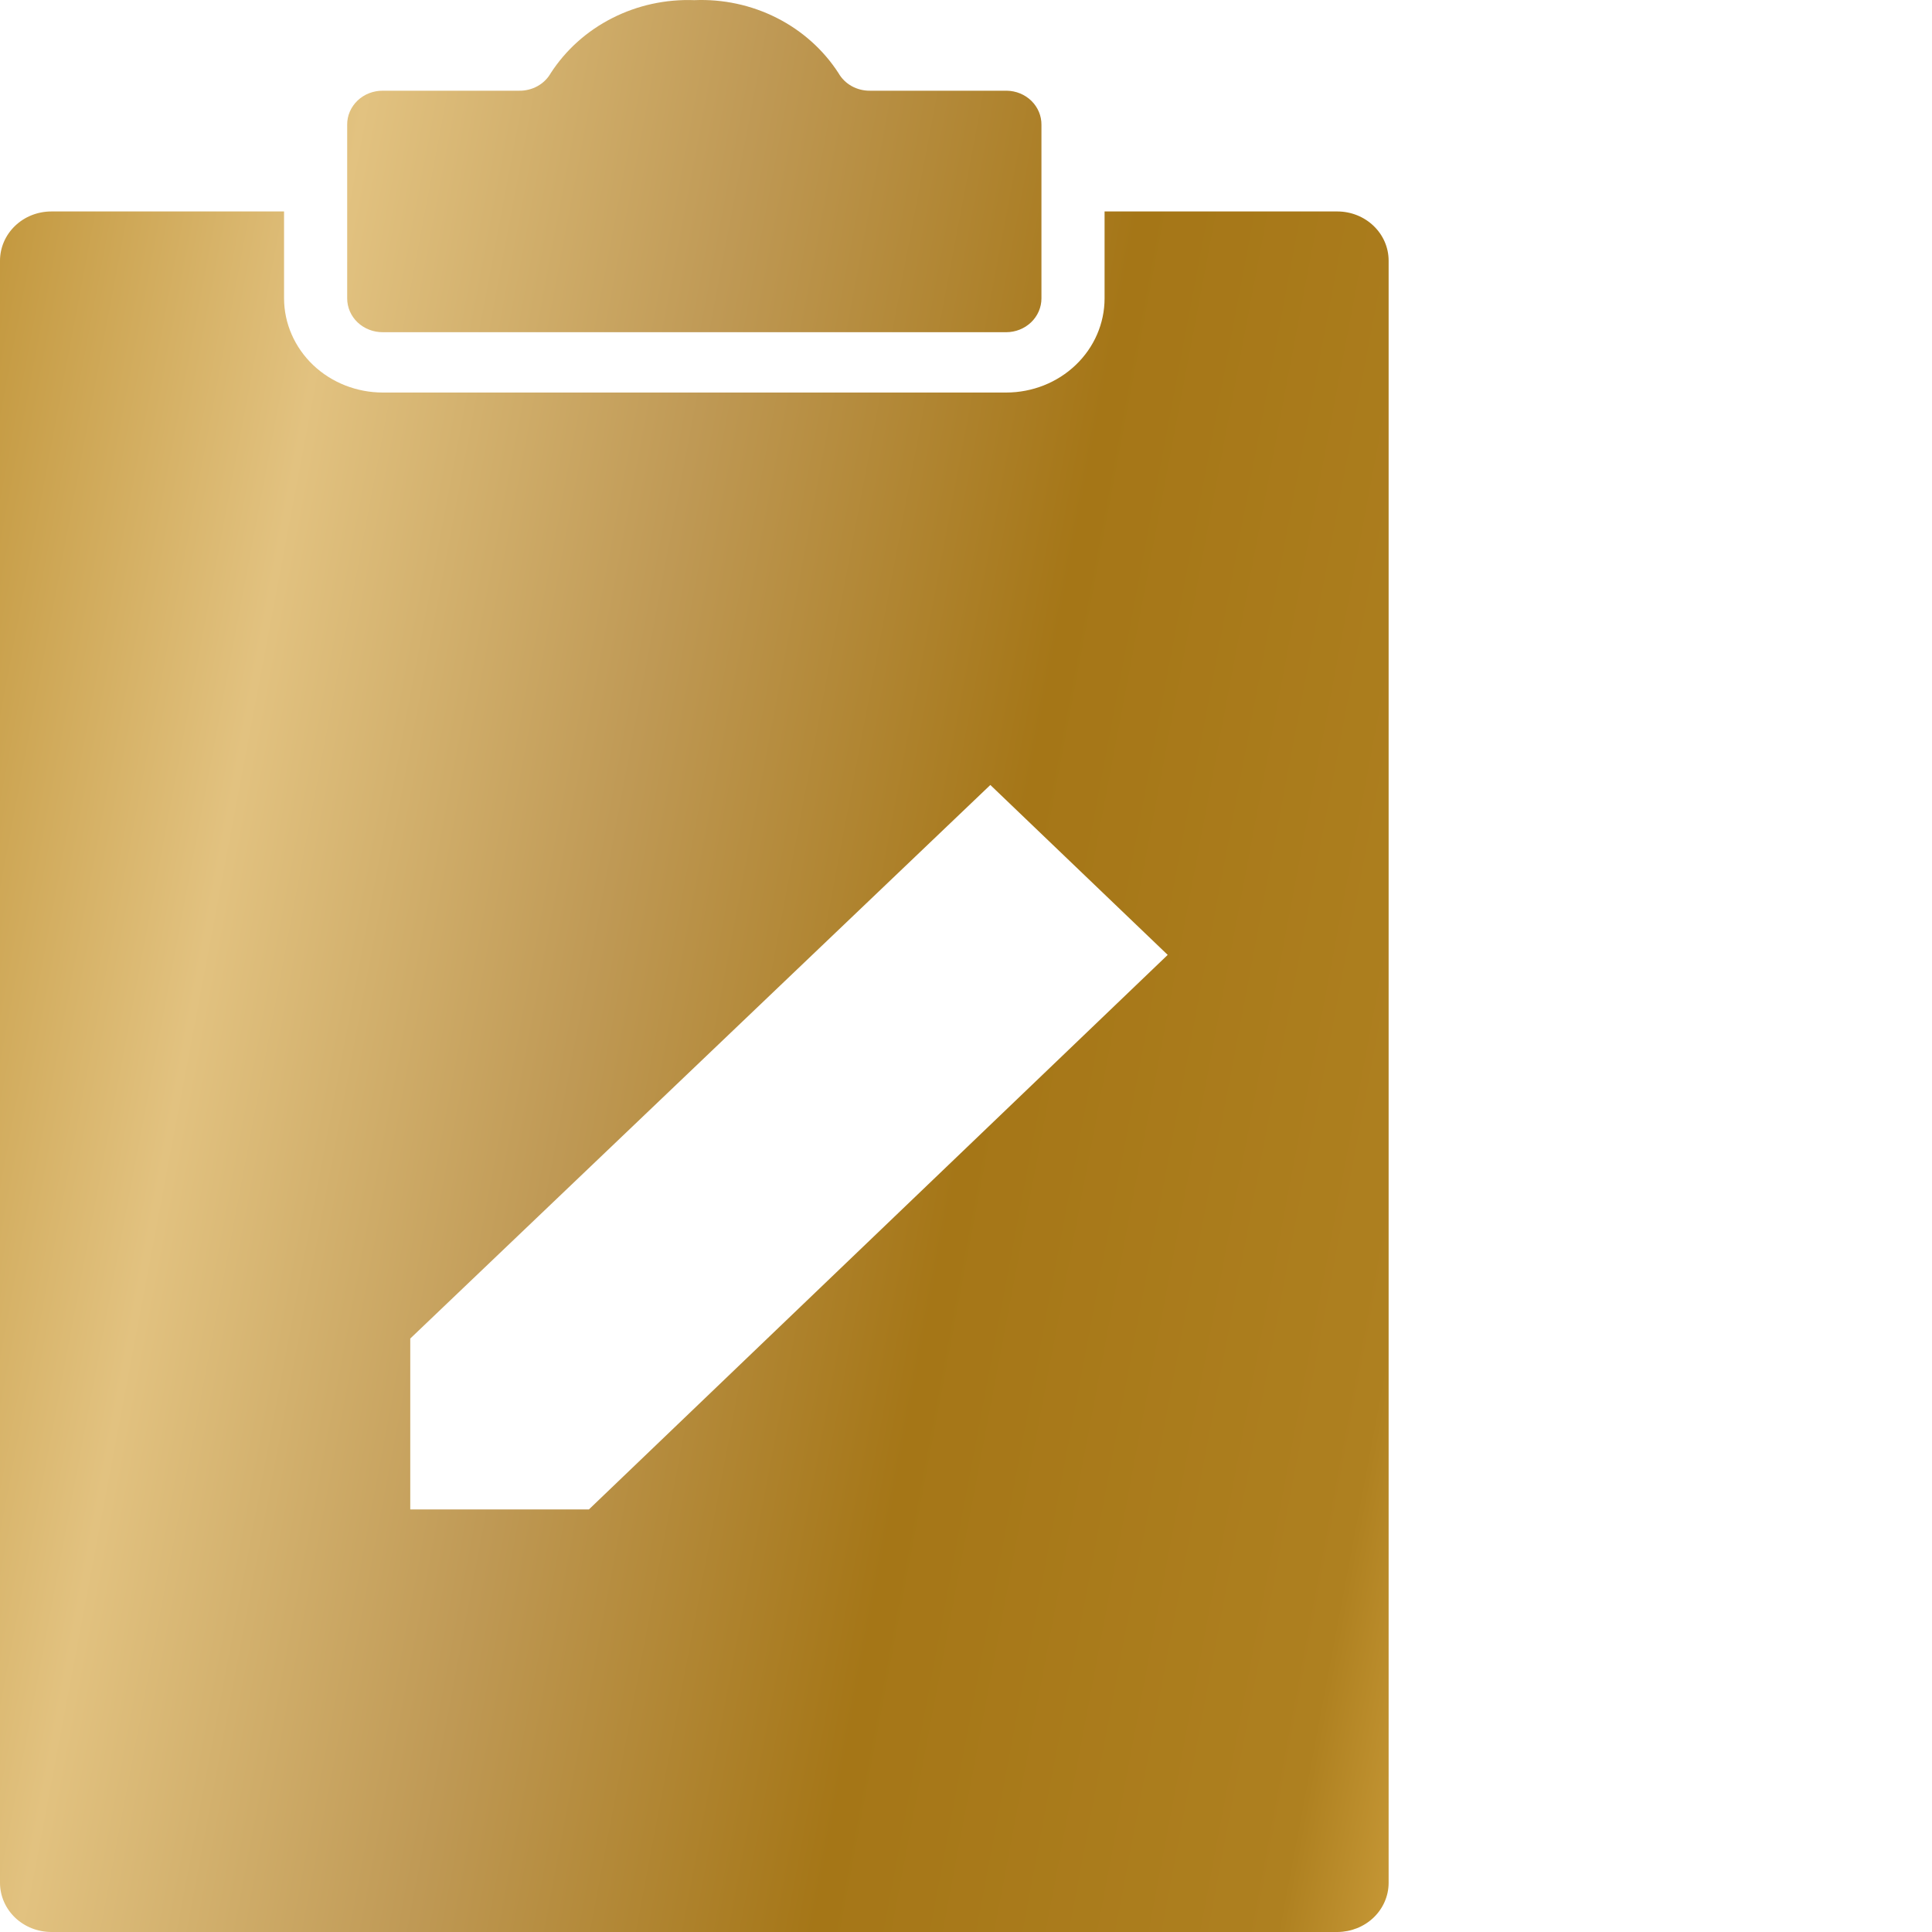 <svg width="40" height="40" viewBox="0 0 40 40" fill="none" xmlns="http://www.w3.org/2000/svg">
<path d="M7.926 6.878C7.829 6.878 7.733 6.861 7.644 6.826C7.554 6.791 7.473 6.74 7.404 6.675C7.335 6.61 7.281 6.532 7.244 6.447C7.207 6.362 7.188 6.27 7.188 6.178V2.584C7.187 2.491 7.205 2.399 7.242 2.313C7.279 2.227 7.333 2.149 7.402 2.083C7.471 2.017 7.552 1.965 7.642 1.93C7.732 1.895 7.829 1.877 7.926 1.878H10.749C10.882 1.88 11.013 1.847 11.128 1.784C11.243 1.72 11.338 1.627 11.402 1.515C11.713 1.034 12.152 0.64 12.675 0.375C13.197 0.109 13.784 -0.019 14.375 0.003C14.968 -0.022 15.558 0.105 16.083 0.371C16.608 0.637 17.049 1.032 17.361 1.515C17.425 1.627 17.52 1.72 17.635 1.784C17.75 1.847 17.881 1.88 18.015 1.878H20.844C21.037 1.881 21.221 1.957 21.355 2.089C21.49 2.222 21.564 2.4 21.562 2.584V6.178C21.562 6.363 21.485 6.541 21.348 6.673C21.211 6.804 21.025 6.878 20.831 6.878H7.926ZM28.75 5.396V38.988C28.748 39.256 28.636 39.512 28.438 39.702C28.24 39.891 27.972 39.998 27.692 40H1.065C0.784 40 0.514 39.894 0.314 39.704C0.115 39.514 0.002 39.257 0 38.988V5.396C0 5.263 0.028 5.13 0.081 5.007C0.135 4.883 0.213 4.771 0.312 4.676C0.411 4.581 0.528 4.506 0.657 4.455C0.787 4.404 0.925 4.378 1.065 4.378H5.881V6.178C5.882 6.695 6.099 7.191 6.482 7.557C6.865 7.922 7.385 8.127 7.926 8.127H20.831C21.371 8.127 21.89 7.922 22.272 7.556C22.654 7.191 22.869 6.695 22.869 6.178V4.378H27.692C27.973 4.379 28.242 4.487 28.44 4.678C28.639 4.869 28.75 5.127 28.75 5.396ZM24.176 19.77L20.504 16.252L8.494 27.713V31.251H12.193L24.176 19.77Z" fill="url(#paint0_linear)"/>
<defs>
<linearGradient id="paint0_linear" x1="-1.89" y1="-88.889" x2="56.39" y2="-77.876" gradientUnits="userSpaceOnUse">
<stop stop-color="#FCD17B"/>
<stop offset="0.141" stop-color="#C3971C"/>
<stop offset="0.282" stop-color="#B88927"/>
<stop offset="0.441" stop-color="#E2C280"/>
<stop offset="0.497" stop-color="#D3B16E"/>
<stop offset="0.576" stop-color="#BF9955"/>
<stop offset="0.714" stop-color="#A57617"/>
<stop offset="0.873" stop-color="#AE8020"/>
<stop offset="1" stop-color="#FFCF69"/>
</linearGradient>
</defs>
</svg>
